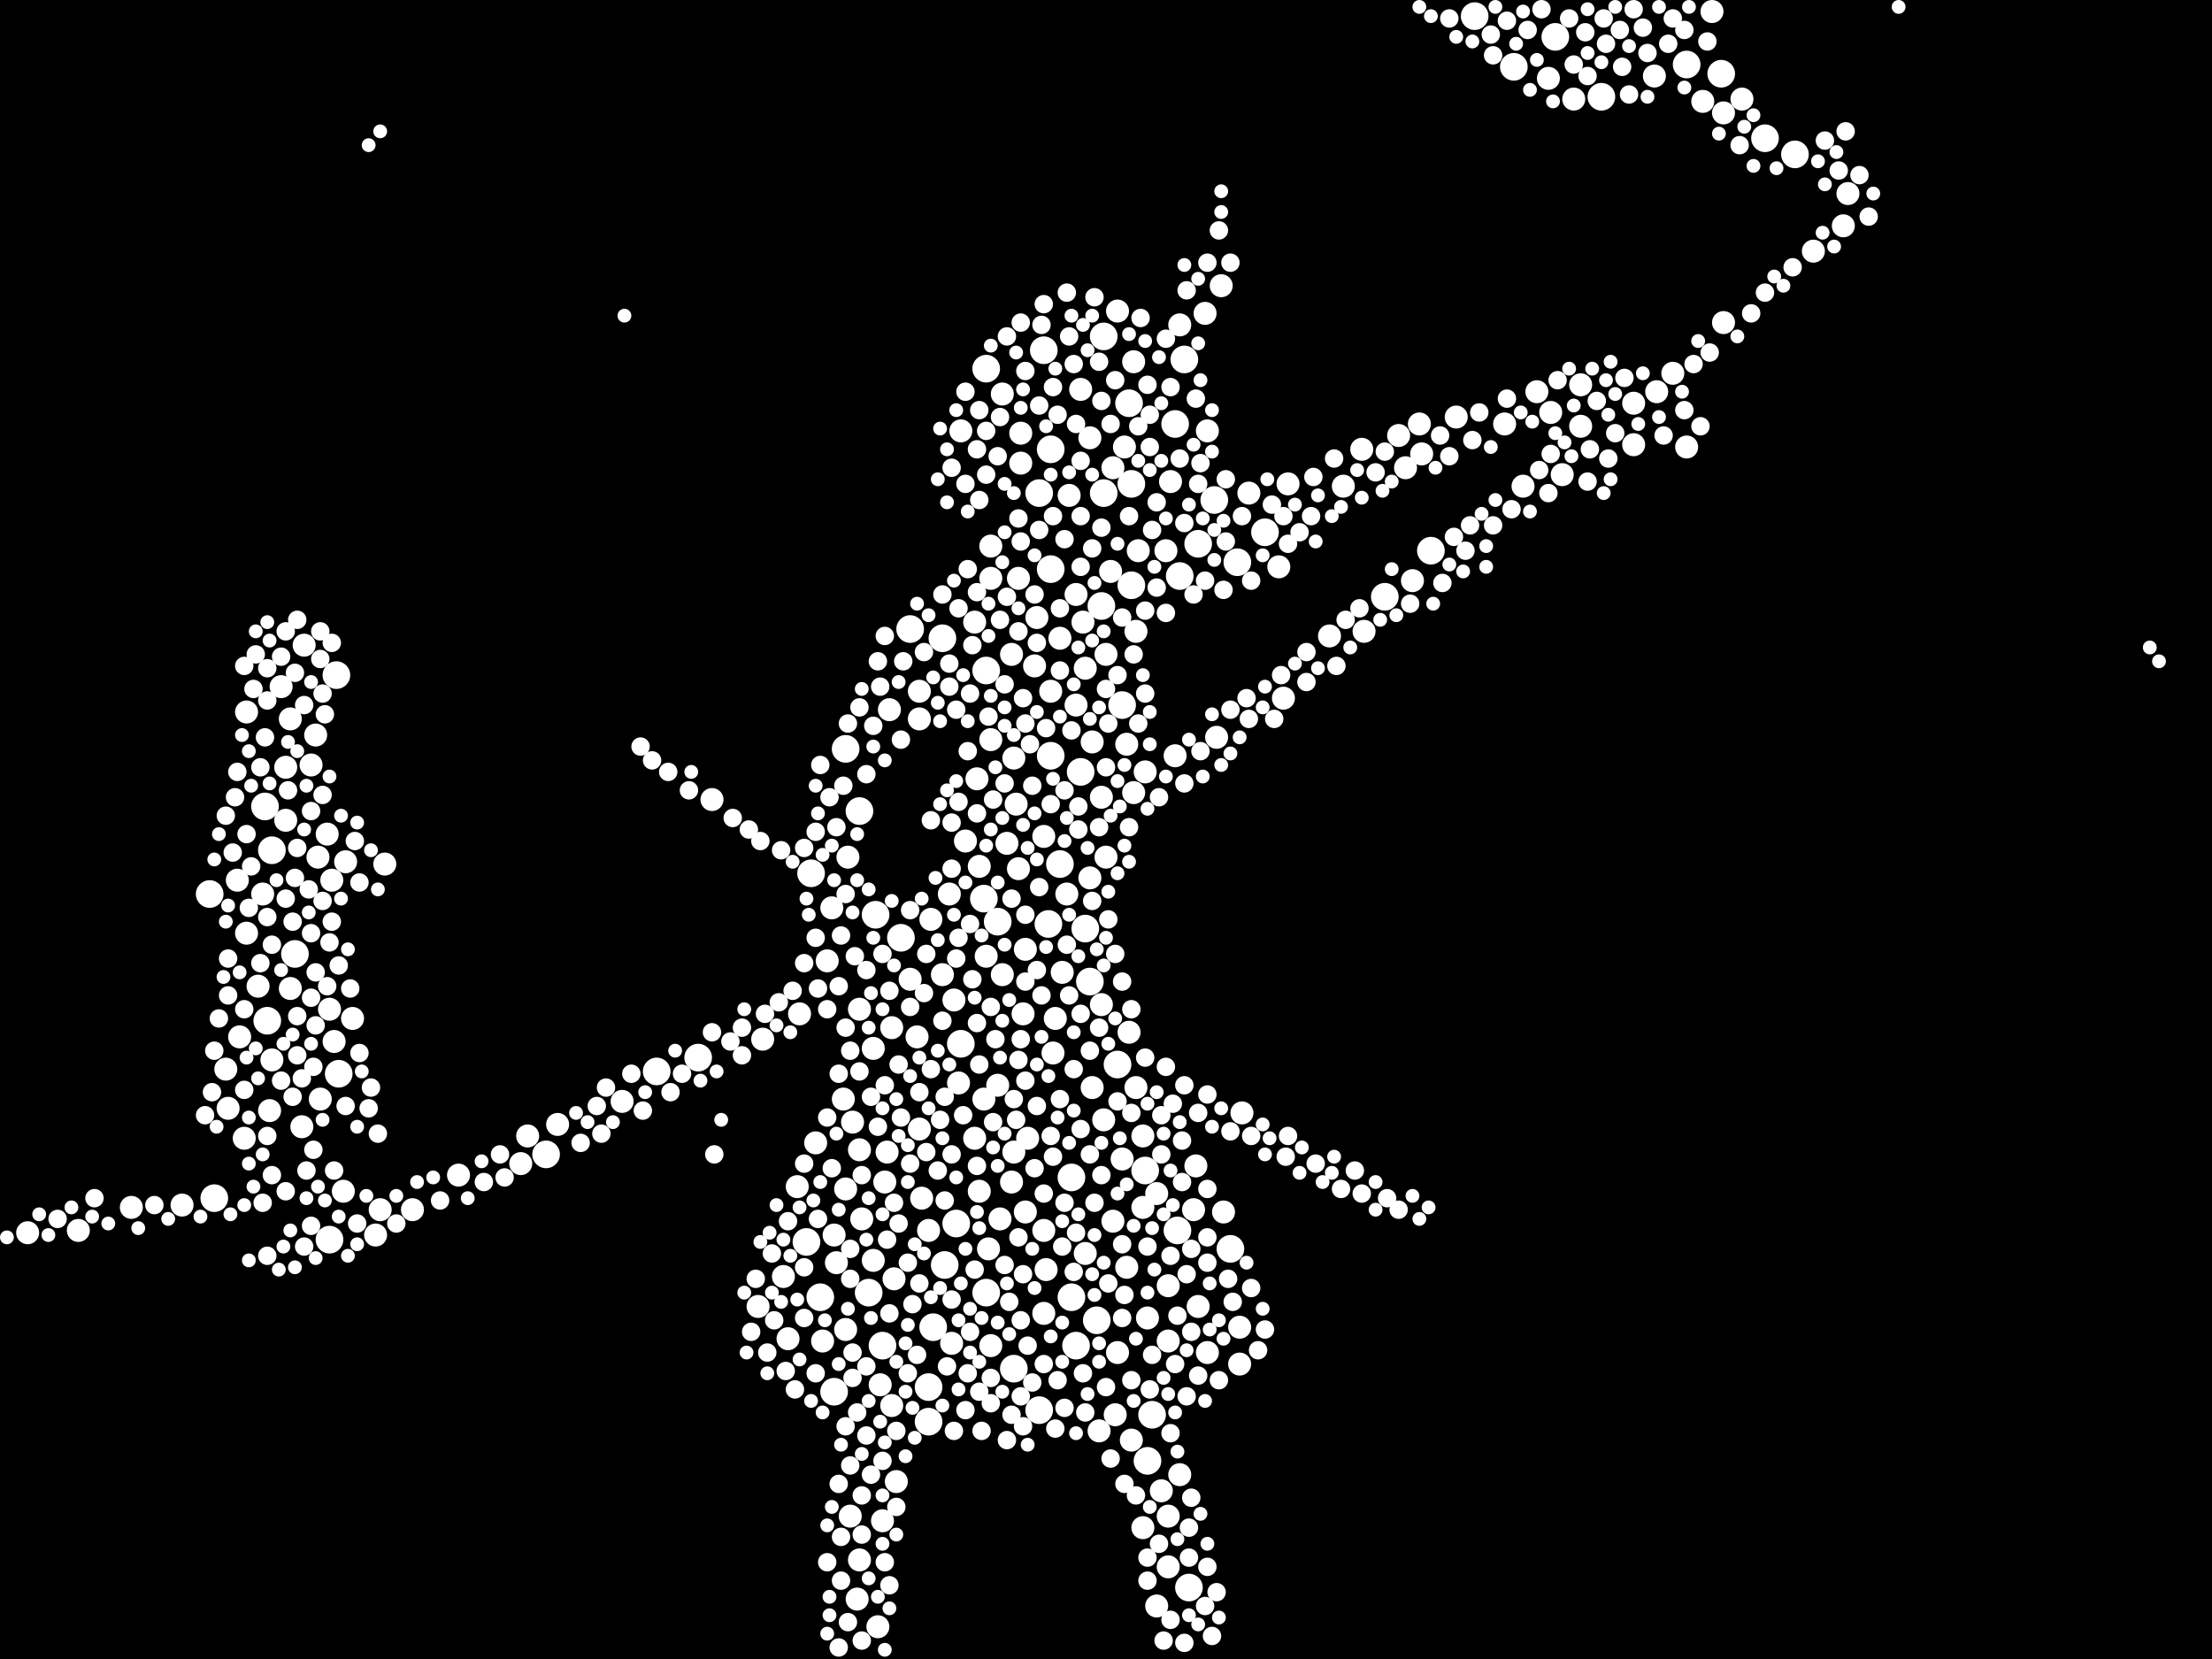 <?xml version="1.0" encoding="utf-8"?>
<svg xmlns="http://www.w3.org/2000/svg"
     xmlns:xlink="http://www.w3.org/1999/xlink" width="1920" height="1440" >

            <defs>
            <style type="text/css"><![CDATA[
circle {stroke: none;}
.c0 {fill: #FFFFFF;}
]]></style>
            </defs>
<rect x="0" y="0" width="1920" height="1440" fill="black"/>
<circle cx="830" cy="1062" r="12" class="c0"/>
<circle cx="1390" cy="84" r="12" class="c0"/>
<circle cx="724" cy="1208" r="12" class="c0"/>
<circle cx="474" cy="1002" r="12" class="c0"/>
<circle cx="912" cy="656" r="12" class="c0"/>
<circle cx="746" cy="704" r="12" class="c0"/>
<circle cx="866" cy="800" r="12" class="c0"/>
<circle cx="292" cy="586" r="12" class="c0"/>
<circle cx="820" cy="1098" r="12" class="c0"/>
<circle cx="236" cy="738" r="12" class="c0"/>
<circle cx="920" cy="750" r="12" class="c0"/>
<circle cx="912" cy="494" r="12" class="c0"/>
<circle cx="806" cy="1234" r="12" class="c0"/>
<circle cx="930" cy="1022" r="12" class="c0"/>
<circle cx="782" cy="814" r="12" class="c0"/>
<circle cx="1350" cy="32" r="12" class="c0"/>
<circle cx="938" cy="670" r="12" class="c0"/>
<circle cx="834" cy="906" r="12" class="c0"/>
<circle cx="1020" cy="368" r="12" class="c0"/>
<circle cx="704" cy="758" r="12" class="c0"/>
<circle cx="902" cy="1224" r="12" class="c0"/>
<circle cx="818" cy="554" r="12" class="c0"/>
<circle cx="1314" cy="58" r="12" class="c0"/>
<circle cx="958" cy="428" r="12" class="c0"/>
<circle cx="790" cy="546" r="12" class="c0"/>
<circle cx="906" cy="304" r="12" class="c0"/>
<circle cx="1022" cy="1068" r="12" class="c0"/>
<circle cx="934" cy="1168" r="12" class="c0"/>
<circle cx="880" cy="1188" r="12" class="c0"/>
<circle cx="806" cy="1204" r="12" class="c0"/>
<circle cx="1000" cy="1228" r="12" class="c0"/>
<circle cx="1558" cy="134" r="12" class="c0"/>
<circle cx="1494" cy="64" r="12" class="c0"/>
<circle cx="256" cy="828" r="12" class="c0"/>
<circle cx="912" cy="390" r="12" class="c0"/>
<circle cx="1280" cy="14" r="12" class="c0"/>
<circle cx="970" cy="924" r="12" class="c0"/>
<circle cx="856" cy="1122" r="12" class="c0"/>
<circle cx="1532" cy="120" r="12" class="c0"/>
<circle cx="958" cy="292" r="12" class="c0"/>
<circle cx="1068" cy="1084" r="12" class="c0"/>
<circle cx="856" cy="320" r="12" class="c0"/>
<circle cx="606" cy="918" r="12" class="c0"/>
<circle cx="854" cy="780" r="12" class="c0"/>
<circle cx="996" cy="1268" r="12" class="c0"/>
<circle cx="182" cy="776" r="12" class="c0"/>
<circle cx="856" cy="582" r="12" class="c0"/>
<circle cx="930" cy="1126" r="12" class="c0"/>
<circle cx="760" cy="794" r="12" class="c0"/>
<circle cx="232" cy="886" r="12" class="c0"/>
<circle cx="980" cy="350" r="12" class="c0"/>
<circle cx="286" cy="1076" r="12" class="c0"/>
<circle cx="982" cy="508" r="12" class="c0"/>
<circle cx="974" cy="612" r="12" class="c0"/>
<circle cx="952" cy="1146" r="12" class="c0"/>
<circle cx="1242" cy="478" r="12" class="c0"/>
<circle cx="956" cy="526" r="12" class="c0"/>
<circle cx="810" cy="1152" r="12" class="c0"/>
<circle cx="1028" cy="312" r="12" class="c0"/>
<circle cx="910" cy="802" r="12" class="c0"/>
<circle cx="982" cy="420" r="12" class="c0"/>
<circle cx="1074" cy="488" r="12" class="c0"/>
<circle cx="230" cy="700" r="12" class="c0"/>
<circle cx="1032" cy="1378" r="12" class="c0"/>
<circle cx="734" cy="650" r="12" class="c0"/>
<circle cx="1040" cy="472" r="12" class="c0"/>
<circle cx="570" cy="930" r="12" class="c0"/>
<circle cx="946" cy="852" r="12" class="c0"/>
<circle cx="1054" cy="434" r="12" class="c0"/>
<circle cx="1202" cy="518" r="12" class="c0"/>
<circle cx="902" cy="428" r="12" class="c0"/>
<circle cx="754" cy="1122" r="12" class="c0"/>
<circle cx="1464" cy="56" r="12" class="c0"/>
<circle cx="994" cy="1016" r="12" class="c0"/>
<circle cx="766" cy="1168" r="12" class="c0"/>
<circle cx="186" cy="1040" r="12" class="c0"/>
<circle cx="1024" cy="500" r="12" class="c0"/>
<circle cx="1098" cy="462" r="12" class="c0"/>
<circle cx="700" cy="1078" r="12" class="c0"/>
<circle cx="712" cy="1126" r="12" class="c0"/>
<circle cx="942" cy="806" r="12" class="c0"/>
<circle cx="294" cy="932" r="12" class="c0"/>
<circle cx="1040" cy="1134" r="10" class="c0"/>
<circle cx="264" cy="560" r="10" class="c0"/>
<circle cx="942" cy="580" r="10" class="c0"/>
<circle cx="206" cy="764" r="10" class="c0"/>
<circle cx="1114" cy="606" r="10" class="c0"/>
<circle cx="740" cy="974" r="10" class="c0"/>
<circle cx="618" cy="694" r="10" class="c0"/>
<circle cx="736" cy="744" r="10" class="c0"/>
<circle cx="746" cy="876" r="10" class="c0"/>
<circle cx="540" cy="956" r="10" class="c0"/>
<circle cx="1372" cy="334" r="10" class="c0"/>
<circle cx="1306" cy="368" r="10" class="c0"/>
<circle cx="892" cy="988" r="10" class="c0"/>
<circle cx="768" cy="1026" r="10" class="c0"/>
<circle cx="994" cy="670" r="10" class="c0"/>
<circle cx="992" cy="986" r="10" class="c0"/>
<circle cx="1038" cy="1012" r="10" class="c0"/>
<circle cx="758" cy="1094" r="10" class="c0"/>
<circle cx="662" cy="902" r="10" class="c0"/>
<circle cx="798" cy="624" r="10" class="c0"/>
<circle cx="774" cy="1220" r="10" class="c0"/>
<circle cx="724" cy="1072" r="10" class="c0"/>
<circle cx="956" cy="692" r="10" class="c0"/>
<circle cx="800" cy="1040" r="10" class="c0"/>
<circle cx="992" cy="1048" r="10" class="c0"/>
<circle cx="214" cy="810" r="10" class="c0"/>
<circle cx="1496" cy="280" r="10" class="c0"/>
<circle cx="874" cy="732" r="10" class="c0"/>
<circle cx="358" cy="1050" r="10" class="c0"/>
<circle cx="778" cy="1286" r="10" class="c0"/>
<circle cx="212" cy="988" r="10" class="c0"/>
<circle cx="986" cy="944" r="10" class="c0"/>
<circle cx="790" cy="850" r="10" class="c0"/>
<circle cx="1014" cy="1116" r="10" class="c0"/>
<circle cx="908" cy="1102" r="10" class="c0"/>
<circle cx="114" cy="1048" r="10" class="c0"/>
<circle cx="818" cy="846" r="10" class="c0"/>
<circle cx="738" cy="1316" r="10" class="c0"/>
<circle cx="916" cy="884" r="10" class="c0"/>
<circle cx="208" cy="900" r="10" class="c0"/>
<circle cx="988" cy="478" r="10" class="c0"/>
<circle cx="484" cy="976" r="10" class="c0"/>
<circle cx="848" cy="676" r="10" class="c0"/>
<circle cx="214" cy="618" r="10" class="c0"/>
<circle cx="1118" cy="420" r="10" class="c0"/>
<circle cx="938" cy="338" r="10" class="c0"/>
<circle cx="1464" cy="388" r="10" class="c0"/>
<circle cx="290" cy="904" r="10" class="c0"/>
<circle cx="774" cy="892" r="10" class="c0"/>
<circle cx="878" cy="1026" r="10" class="c0"/>
<circle cx="1334" cy="340" r="10" class="c0"/>
<circle cx="1012" cy="478" r="10" class="c0"/>
<circle cx="1060" cy="248" r="10" class="c0"/>
<circle cx="906" cy="1140" r="10" class="c0"/>
<circle cx="798" cy="980" r="10" class="c0"/>
<circle cx="68" cy="1068" r="10" class="c0"/>
<circle cx="900" cy="536" r="10" class="c0"/>
<circle cx="236" cy="920" r="10" class="c0"/>
<circle cx="746" cy="1354" r="10" class="c0"/>
<circle cx="228" cy="776" r="10" class="c0"/>
<circle cx="1214" cy="378" r="10" class="c0"/>
<circle cx="1084" cy="428" r="10" class="c0"/>
<circle cx="776" cy="1110" r="10" class="c0"/>
<circle cx="1346" cy="358" r="10" class="c0"/>
<circle cx="1418" cy="386" r="10" class="c0"/>
<circle cx="1436" cy="66" r="10" class="c0"/>
<circle cx="966" cy="1060" r="10" class="c0"/>
<circle cx="1014" cy="1360" r="10" class="c0"/>
<circle cx="248" cy="666" r="10" class="c0"/>
<circle cx="934" cy="516" r="10" class="c0"/>
<circle cx="1344" cy="68" r="10" class="c0"/>
<circle cx="734" cy="1032" r="10" class="c0"/>
<circle cx="846" cy="988" r="10" class="c0"/>
<circle cx="334" cy="750" r="10" class="c0"/>
<circle cx="1048" cy="374" r="10" class="c0"/>
<circle cx="714" cy="1164" r="10" class="c0"/>
<circle cx="898" cy="578" r="10" class="c0"/>
<circle cx="1486" cy="10" r="10" class="c0"/>
<circle cx="982" cy="1250" r="10" class="c0"/>
<circle cx="770" cy="1000" r="10" class="c0"/>
<circle cx="330" cy="1050" r="10" class="c0"/>
<circle cx="694" cy="880" r="10" class="c0"/>
<circle cx="1020" cy="656" r="10" class="c0"/>
<circle cx="940" cy="540" r="10" class="c0"/>
<circle cx="692" cy="1030" r="10" class="c0"/>
<circle cx="968" cy="1228" r="10" class="c0"/>
<circle cx="1438" cy="340" r="10" class="c0"/>
<circle cx="1048" cy="1174" r="10" class="c0"/>
<circle cx="834" cy="374" r="10" class="c0"/>
<circle cx="884" cy="754" r="10" class="c0"/>
<circle cx="948" cy="644" r="10" class="c0"/>
<circle cx="1184" cy="548" r="10" class="c0"/>
<circle cx="824" cy="776" r="10" class="c0"/>
<circle cx="1496" cy="98" r="10" class="c0"/>
<circle cx="828" cy="868" r="10" class="c0"/>
<circle cx="196" cy="928" r="10" class="c0"/>
<circle cx="860" cy="474" r="10" class="c0"/>
<circle cx="890" cy="1052" r="10" class="c0"/>
<circle cx="732" cy="954" r="10" class="c0"/>
<circle cx="252" cy="858" r="10" class="c0"/>
<circle cx="244" cy="596" r="10" class="c0"/>
<circle cx="722" cy="788" r="10" class="c0"/>
<circle cx="1166" cy="422" r="10" class="c0"/>
<circle cx="978" cy="1100" r="10" class="c0"/>
<circle cx="1356" cy="412" r="10" class="c0"/>
<circle cx="922" cy="844" r="10" class="c0"/>
<circle cx="858" cy="1084" r="10" class="c0"/>
<circle cx="1024" cy="1280" r="10" class="c0"/>
<circle cx="912" cy="600" r="10" class="c0"/>
<circle cx="880" cy="1000" r="10" class="c0"/>
<circle cx="846" cy="540" r="10" class="c0"/>
<circle cx="948" cy="944" r="10" class="c0"/>
<circle cx="926" cy="776" r="10" class="c0"/>
<circle cx="1110" cy="492" r="10" class="c0"/>
<circle cx="886" cy="376" r="10" class="c0"/>
<circle cx="1014" cy="1316" r="10" class="c0"/>
<circle cx="300" cy="748" r="10" class="c0"/>
<circle cx="970" cy="1174" r="10" class="c0"/>
<circle cx="958" cy="972" r="10" class="c0"/>
<circle cx="796" cy="900" r="10" class="c0"/>
<circle cx="764" cy="1202" r="10" class="c0"/>
<circle cx="798" cy="600" r="10" class="c0"/>
<circle cx="762" cy="1412" r="10" class="c0"/>
<circle cx="984" cy="688" r="10" class="c0"/>
<circle cx="262" cy="978" r="10" class="c0"/>
<circle cx="658" cy="1134" r="10" class="c0"/>
<circle cx="1226" cy="504" r="10" class="c0"/>
<circle cx="1604" cy="168" r="10" class="c0"/>
<circle cx="1008" cy="1294" r="10" class="c0"/>
<circle cx="974" cy="1006" r="10" class="c0"/>
<circle cx="880" cy="658" r="10" class="c0"/>
<circle cx="772" cy="616" r="10" class="c0"/>
<circle cx="708" cy="992" r="10" class="c0"/>
<circle cx="1014" cy="1164" r="10" class="c0"/>
<circle cx="1036" cy="1050" r="10" class="c0"/>
<circle cx="1024" cy="282" r="10" class="c0"/>
<circle cx="850" cy="752" r="10" class="c0"/>
<circle cx="942" cy="1088" r="10" class="c0"/>
<circle cx="1062" cy="1052" r="10" class="c0"/>
<circle cx="986" cy="548" r="10" class="c0"/>
<circle cx="868" cy="1058" r="10" class="c0"/>
<circle cx="766" cy="1320" r="10" class="c0"/>
<circle cx="458" cy="986" r="10" class="c0"/>
<circle cx="288" cy="764" r="10" class="c0"/>
<circle cx="960" cy="568" r="10" class="c0"/>
<circle cx="854" cy="954" r="10" class="c0"/>
<circle cx="882" cy="698" r="10" class="c0"/>
<circle cx="920" cy="554" r="10" class="c0"/>
<circle cx="1182" cy="390" r="10" class="c0"/>
<circle cx="884" cy="502" r="10" class="c0"/>
<circle cx="1232" cy="368" r="10" class="c0"/>
<circle cx="860" cy="502" r="10" class="c0"/>
<circle cx="306" cy="884" r="10" class="c0"/>
<circle cx="928" cy="430" r="10" class="c0"/>
<circle cx="946" cy="380" r="10" class="c0"/>
<circle cx="1076" cy="1184" r="10" class="c0"/>
<circle cx="198" cy="962" r="10" class="c0"/>
<circle cx="1512" cy="86" r="10" class="c0"/>
<circle cx="934" cy="612" r="10" class="c0"/>
<circle cx="284" cy="724" r="10" class="c0"/>
<circle cx="906" cy="1068" r="10" class="c0"/>
<circle cx="1322" cy="422" r="10" class="c0"/>
<circle cx="1056" cy="640" r="10" class="c0"/>
<circle cx="978" cy="646" r="10" class="c0"/>
<circle cx="964" cy="496" r="10" class="c0"/>
<circle cx="1600" cy="196" r="10" class="c0"/>
<circle cx="746" cy="998" r="10" class="c0"/>
<circle cx="298" cy="1034" r="10" class="c0"/>
<circle cx="1078" cy="966" r="10" class="c0"/>
<circle cx="860" cy="1168" r="10" class="c0"/>
<circle cx="838" cy="730" r="10" class="c0"/>
<circle cx="758" cy="910" r="10" class="c0"/>
<circle cx="1452" cy="324" r="10" class="c0"/>
<circle cx="970" cy="270" r="10" class="c0"/>
<circle cx="996" cy="1144" r="10" class="c0"/>
<circle cx="1004" cy="1394" r="10" class="c0"/>
<circle cx="718" cy="834" r="10" class="c0"/>
<circle cx="984" cy="314" r="10" class="c0"/>
<circle cx="870" cy="342" r="10" class="c0"/>
<circle cx="956" cy="872" r="10" class="c0"/>
<circle cx="1220" cy="406" r="10" class="c0"/>
<circle cx="1372" cy="370" r="10" class="c0"/>
<circle cx="158" cy="1046" r="10" class="c0"/>
<circle cx="1574" cy="218" r="10" class="c0"/>
<circle cx="914" cy="914" r="10" class="c0"/>
<circle cx="878" cy="568" r="10" class="c0"/>
<circle cx="954" cy="1242" r="10" class="c0"/>
<circle cx="1234" cy="394" r="10" class="c0"/>
<circle cx="734" cy="1154" r="10" class="c0"/>
<circle cx="1076" cy="1152" r="10" class="c0"/>
<circle cx="976" cy="388" r="10" class="c0"/>
<circle cx="1418" cy="350" r="10" class="c0"/>
<circle cx="24" cy="1070" r="10" class="c0"/>
<circle cx="966" cy="406" r="10" class="c0"/>
<circle cx="832" cy="940" r="10" class="c0"/>
<circle cx="234" cy="964" r="10" class="c0"/>
<circle cx="680" cy="1108" r="10" class="c0"/>
<circle cx="726" cy="1096" r="10" class="c0"/>
<circle cx="980" cy="896" r="10" class="c0"/>
<circle cx="1264" cy="362" r="10" class="c0"/>
<circle cx="890" cy="824" r="10" class="c0"/>
<circle cx="748" cy="1058" r="10" class="c0"/>
<circle cx="248" cy="712" r="10" class="c0"/>
<circle cx="1478" cy="88" r="10" class="c0"/>
<circle cx="270" cy="664" r="10" class="c0"/>
<circle cx="1016" cy="418" r="10" class="c0"/>
<circle cx="850" cy="1034" r="10" class="c0"/>
<circle cx="224" cy="856" r="10" class="c0"/>
<circle cx="684" cy="1162" r="10" class="c0"/>
<circle cx="398" cy="1020" r="10" class="c0"/>
<circle cx="856" cy="830" r="10" class="c0"/>
<circle cx="860" cy="642" r="10" class="c0"/>
<circle cx="326" cy="1072" r="10" class="c0"/>
<circle cx="870" cy="846" r="10" class="c0"/>
<circle cx="286" cy="876" r="10" class="c0"/>
<circle cx="946" cy="762" r="10" class="c0"/>
<circle cx="866" cy="942" r="10" class="c0"/>
<circle cx="276" cy="744" r="10" class="c0"/>
<circle cx="992" cy="1326" r="10" class="c0"/>
<circle cx="278" cy="954" r="10" class="c0"/>
<circle cx="744" cy="1388" r="10" class="c0"/>
<circle cx="1004" cy="1036" r="10" class="c0"/>
<circle cx="274" cy="638" r="10" class="c0"/>
<circle cx="806" cy="1068" r="10" class="c0"/>
<circle cx="808" cy="798" r="10" class="c0"/>
<circle cx="826" cy="1166" r="10" class="c0"/>
<circle cx="1046" cy="272" r="10" class="c0"/>
<circle cx="906" cy="726" r="10" class="c0"/>
<circle cx="888" cy="880" r="10" class="c0"/>
<circle cx="252" cy="624" r="10" class="c0"/>
<circle cx="452" cy="1010" r="10" class="c0"/>
<circle cx="1154" cy="552" r="10" class="c0"/>
<circle cx="886" cy="402" r="10" class="c0"/>
<circle cx="1366" cy="86" r="10" class="c0"/>
<circle cx="960" cy="744" r="10" class="c0"/>
<circle cx="886" cy="470" r="8" class="c0"/>
<circle cx="838" cy="1224" r="8" class="c0"/>
<circle cx="558" cy="964" r="8" class="c0"/>
<circle cx="1040" cy="966" r="8" class="c0"/>
<circle cx="896" cy="682" r="8" class="c0"/>
<circle cx="940" cy="1192" r="8" class="c0"/>
<circle cx="946" cy="912" r="8" class="c0"/>
<circle cx="832" cy="528" r="8" class="c0"/>
<circle cx="232" cy="580" r="8" class="c0"/>
<circle cx="382" cy="1042" r="8" class="c0"/>
<circle cx="852" cy="1242" r="8" class="c0"/>
<circle cx="742" cy="830" r="8" class="c0"/>
<circle cx="676" cy="870" r="8" class="c0"/>
<circle cx="226" cy="836" r="8" class="c0"/>
<circle cx="1366" cy="56" r="8" class="c0"/>
<circle cx="920" cy="954" r="8" class="c0"/>
<circle cx="1276" cy="456" r="8" class="c0"/>
<circle cx="730" cy="1372" r="8" class="c0"/>
<circle cx="982" cy="1198" r="8" class="c0"/>
<circle cx="848" cy="1012" r="8" class="c0"/>
<circle cx="730" cy="1334" r="8" class="c0"/>
<circle cx="1028" cy="680" r="8" class="c0"/>
<circle cx="634" cy="904" r="8" class="c0"/>
<circle cx="1000" cy="1176" r="8" class="c0"/>
<circle cx="746" cy="614" r="8" class="c0"/>
<circle cx="670" cy="1088" r="8" class="c0"/>
<circle cx="928" cy="292" r="8" class="c0"/>
<circle cx="1444" cy="378" r="8" class="c0"/>
<circle cx="722" cy="1014" r="8" class="c0"/>
<circle cx="878" cy="1228" r="8" class="c0"/>
<circle cx="1194" cy="410" r="8" class="c0"/>
<circle cx="1408" cy="58" r="8" class="c0"/>
<circle cx="808" cy="928" r="8" class="c0"/>
<circle cx="928" cy="864" r="8" class="c0"/>
<circle cx="228" cy="1044" r="8" class="c0"/>
<circle cx="906" cy="264" r="8" class="c0"/>
<circle cx="936" cy="720" r="8" class="c0"/>
<circle cx="906" cy="1184" r="8" class="c0"/>
<circle cx="1056" cy="1382" r="8" class="c0"/>
<circle cx="998" cy="388" r="8" class="c0"/>
<circle cx="948" cy="782" r="8" class="c0"/>
<circle cx="884" cy="1074" r="8" class="c0"/>
<circle cx="1042" cy="402" r="8" class="c0"/>
<circle cx="884" cy="920" r="8" class="c0"/>
<circle cx="1296" cy="456" r="8" class="c0"/>
<circle cx="1278" cy="382" r="8" class="c0"/>
<circle cx="738" cy="1272" r="8" class="c0"/>
<circle cx="784" cy="574" r="8" class="c0"/>
<circle cx="844" cy="560" r="8" class="c0"/>
<circle cx="580" cy="670" r="8" class="c0"/>
<circle cx="1048" cy="1074" r="8" class="c0"/>
<circle cx="1452" cy="16" r="8" class="c0"/>
<circle cx="758" cy="630" r="8" class="c0"/>
<circle cx="254" cy="952" r="8" class="c0"/>
<circle cx="882" cy="972" r="8" class="c0"/>
<circle cx="1164" cy="1032" r="8" class="c0"/>
<circle cx="274" cy="844" r="8" class="c0"/>
<circle cx="684" cy="1060" r="8" class="c0"/>
<circle cx="734" cy="776" r="8" class="c0"/>
<circle cx="924" cy="1044" r="8" class="c0"/>
<circle cx="918" cy="1198" r="8" class="c0"/>
<circle cx="866" cy="396" r="8" class="c0"/>
<circle cx="850" cy="924" r="8" class="c0"/>
<circle cx="1182" cy="1036" r="8" class="c0"/>
<circle cx="994" cy="918" r="8" class="c0"/>
<circle cx="708" cy="1192" r="8" class="c0"/>
<circle cx="826" cy="754" r="8" class="c0"/>
<circle cx="872" cy="594" r="8" class="c0"/>
<circle cx="902" cy="352" r="8" class="c0"/>
<circle cx="798" cy="948" r="8" class="c0"/>
<circle cx="1394" cy="38" r="8" class="c0"/>
<circle cx="994" cy="530" r="8" class="c0"/>
<circle cx="1258" cy="16" r="8" class="c0"/>
<circle cx="688" cy="860" r="8" class="c0"/>
<circle cx="832" cy="696" r="8" class="c0"/>
<circle cx="1462" cy="356" r="8" class="c0"/>
<circle cx="320" cy="962" r="8" class="c0"/>
<circle cx="1258" cy="396" r="8" class="c0"/>
<circle cx="860" cy="1218" r="8" class="c0"/>
<circle cx="1138" cy="448" r="8" class="c0"/>
<circle cx="1128" cy="462" r="8" class="c0"/>
<circle cx="282" cy="620" r="8" class="c0"/>
<circle cx="698" cy="736" r="8" class="c0"/>
<circle cx="980" cy="718" r="8" class="c0"/>
<circle cx="764" cy="596" r="8" class="c0"/>
<circle cx="974" cy="852" r="8" class="c0"/>
<circle cx="518" cy="960" r="8" class="c0"/>
<circle cx="914" cy="448" r="8" class="c0"/>
<circle cx="912" cy="698" r="8" class="c0"/>
<circle cx="1066" cy="1110" r="8" class="c0"/>
<circle cx="984" cy="568" r="8" class="c0"/>
<circle cx="1086" cy="986" r="8" class="c0"/>
<circle cx="1402" cy="376" r="8" class="c0"/>
<circle cx="960" cy="1204" r="8" class="c0"/>
<circle cx="864" cy="902" r="8" class="c0"/>
<circle cx="778" cy="1242" r="8" class="c0"/>
<circle cx="796" cy="1176" r="8" class="c0"/>
<circle cx="890" cy="628" r="8" class="c0"/>
<circle cx="740" cy="1196" r="8" class="c0"/>
<circle cx="858" cy="622" r="8" class="c0"/>
<circle cx="826" cy="406" r="8" class="c0"/>
<circle cx="1032" cy="1352" r="8" class="c0"/>
<circle cx="808" cy="712" r="8" class="c0"/>
<circle cx="504" cy="992" r="8" class="c0"/>
<circle cx="968" cy="330" r="8" class="c0"/>
<circle cx="212" cy="578" r="8" class="c0"/>
<circle cx="772" cy="860" r="8" class="c0"/>
<circle cx="788" cy="1096" r="8" class="c0"/>
<circle cx="832" cy="814" r="8" class="c0"/>
<circle cx="986" cy="1298" r="8" class="c0"/>
<circle cx="652" cy="1156" r="8" class="c0"/>
<circle cx="842" cy="602" r="8" class="c0"/>
<circle cx="1296" cy="48" r="8" class="c0"/>
<circle cx="710" cy="858" r="8" class="c0"/>
<circle cx="768" cy="1356" r="8" class="c0"/>
<circle cx="932" cy="928" r="8" class="c0"/>
<circle cx="244" cy="938" r="8" class="c0"/>
<circle cx="268" cy="772" r="8" class="c0"/>
<circle cx="908" cy="632" r="8" class="c0"/>
<circle cx="204" cy="692" r="8" class="c0"/>
<circle cx="970" cy="956" r="8" class="c0"/>
<circle cx="976" cy="1124" r="8" class="c0"/>
<circle cx="644" cy="892" r="8" class="c0"/>
<circle cx="312" cy="766" r="8" class="c0"/>
<circle cx="1262" cy="466" r="8" class="c0"/>
<circle cx="1016" cy="1244" r="8" class="c0"/>
<circle cx="790" cy="874" r="8" class="c0"/>
<circle cx="772" cy="1376" r="8" class="c0"/>
<circle cx="996" cy="334" r="8" class="c0"/>
<circle cx="934" cy="368" r="8" class="c0"/>
<circle cx="1104" cy="438" r="8" class="c0"/>
<circle cx="264" cy="612" r="8" class="c0"/>
<circle cx="1028" cy="1426" r="8" class="c0"/>
<circle cx="942" cy="1226" r="8" class="c0"/>
<circle cx="874" cy="518" r="8" class="c0"/>
<circle cx="1020" cy="1184" r="8" class="c0"/>
<circle cx="748" cy="1020" r="8" class="c0"/>
<circle cx="970" cy="586" r="8" class="c0"/>
<circle cx="1046" cy="504" r="8" class="c0"/>
<circle cx="732" cy="682" r="8" class="c0"/>
<circle cx="892" cy="1168" r="8" class="c0"/>
<circle cx="818" cy="886" r="8" class="c0"/>
<circle cx="1386" cy="348" r="8" class="c0"/>
<circle cx="1030" cy="1212" r="8" class="c0"/>
<circle cx="1116" cy="1004" r="8" class="c0"/>
<circle cx="1024" cy="398" r="8" class="c0"/>
<circle cx="840" cy="1192" r="8" class="c0"/>
<circle cx="914" cy="336" r="8" class="c0"/>
<circle cx="888" cy="606" r="8" class="c0"/>
<circle cx="1284" cy="358" r="8" class="c0"/>
<circle cx="976" cy="1288" r="8" class="c0"/>
<circle cx="728" cy="1430" r="8" class="c0"/>
<circle cx="1068" cy="228" r="8" class="c0"/>
<circle cx="248" cy="1034" r="8" class="c0"/>
<circle cx="762" cy="574" r="8" class="c0"/>
<circle cx="956" cy="458" r="8" class="c0"/>
<circle cx="226" cy="666" r="8" class="c0"/>
<circle cx="826" cy="1128" r="8" class="c0"/>
<circle cx="660" cy="730" r="8" class="c0"/>
<circle cx="946" cy="1002" r="8" class="c0"/>
<circle cx="888" cy="1238" r="8" class="c0"/>
<circle cx="782" cy="970" r="8" class="c0"/>
<circle cx="272" cy="926" r="8" class="c0"/>
<circle cx="922" cy="1082" r="8" class="c0"/>
<circle cx="982" cy="876" r="8" class="c0"/>
<circle cx="890" cy="322" r="8" class="c0"/>
<circle cx="886" cy="1146" r="8" class="c0"/>
<circle cx="1158" cy="398" r="8" class="c0"/>
<circle cx="1098" cy="1154" r="8" class="c0"/>
<circle cx="960" cy="598" r="8" class="c0"/>
<circle cx="904" cy="864" r="8" class="c0"/>
<circle cx="1362" cy="16" r="8" class="c0"/>
<circle cx="1140" cy="414" r="8" class="c0"/>
<circle cx="926" cy="254" r="8" class="c0"/>
<circle cx="996" cy="1352" r="8" class="c0"/>
<circle cx="874" cy="292" r="8" class="c0"/>
<circle cx="948" cy="476" r="8" class="c0"/>
<circle cx="1018" cy="958" r="8" class="c0"/>
<circle cx="1532" cy="254" r="8" class="c0"/>
<circle cx="798" cy="1114" r="8" class="c0"/>
<circle cx="1086" cy="504" r="8" class="c0"/>
<circle cx="1214" cy="1050" r="8" class="c0"/>
<circle cx="1272" cy="478" r="8" class="c0"/>
<circle cx="1048" cy="1096" r="8" class="c0"/>
<circle cx="1046" cy="1394" r="8" class="c0"/>
<circle cx="860" cy="1196" r="8" class="c0"/>
<circle cx="752" cy="842" r="8" class="c0"/>
<circle cx="1482" cy="36" r="8" class="c0"/>
<circle cx="258" cy="736" r="8" class="c0"/>
<circle cx="814" cy="1016" r="8" class="c0"/>
<circle cx="1396" cy="398" r="8" class="c0"/>
<circle cx="842" cy="1156" r="8" class="c0"/>
<circle cx="248" cy="780" r="8" class="c0"/>
<circle cx="254" cy="800" r="8" class="c0"/>
<circle cx="950" cy="258" r="8" class="c0"/>
<circle cx="824" cy="596" r="8" class="c0"/>
<circle cx="826" cy="1002" r="8" class="c0"/>
<circle cx="988" cy="370" r="8" class="c0"/>
<circle cx="1004" cy="436" r="8" class="c0"/>
<circle cx="766" cy="828" r="8" class="c0"/>
<circle cx="968" cy="828" r="8" class="c0"/>
<circle cx="902" cy="770" r="8" class="c0"/>
<circle cx="740" cy="1174" r="8" class="c0"/>
<circle cx="1462" cy="26" r="8" class="c0"/>
<circle cx="994" cy="602" r="8" class="c0"/>
<circle cx="932" cy="316" r="8" class="c0"/>
<circle cx="214" cy="724" r="8" class="c0"/>
<circle cx="1134" cy="566" r="8" class="c0"/>
<circle cx="728" cy="856" r="8" class="c0"/>
<circle cx="300" cy="960" r="8" class="c0"/>
<circle cx="1476" cy="370" r="8" class="c0"/>
<circle cx="232" cy="1090" r="8" class="c0"/>
<circle cx="766" cy="1268" r="8" class="c0"/>
<circle cx="190" cy="884" r="8" class="c0"/>
<circle cx="286" cy="818" r="8" class="c0"/>
<circle cx="898" cy="1014" r="8" class="c0"/>
<circle cx="272" cy="998" r="8" class="c0"/>
<circle cx="938" cy="492" r="8" class="c0"/>
<circle cx="720" cy="692" r="8" class="c0"/>
<circle cx="886" cy="280" r="8" class="c0"/>
<circle cx="1012" cy="294" r="8" class="c0"/>
<circle cx="1430" cy="46" r="8" class="c0"/>
<circle cx="1084" cy="624" r="8" class="c0"/>
<circle cx="1008" cy="968" r="8" class="c0"/>
<circle cx="954" cy="314" r="8" class="c0"/>
<circle cx="816" cy="972" r="8" class="c0"/>
<circle cx="438" cy="1022" r="8" class="c0"/>
<circle cx="848" cy="514" r="8" class="c0"/>
<circle cx="1068" cy="616" r="8" class="c0"/>
<circle cx="258" cy="882" r="8" class="c0"/>
<circle cx="956" cy="1020" r="8" class="c0"/>
<circle cx="1326" cy="26" r="8" class="c0"/>
<circle cx="718" cy="970" r="8" class="c0"/>
<circle cx="1012" cy="926" r="8" class="c0"/>
<circle cx="656" cy="1110" r="8" class="c0"/>
<circle cx="1378" cy="66" r="8" class="c0"/>
<circle cx="780" cy="1062" r="8" class="c0"/>
<circle cx="178" cy="968" r="8" class="c0"/>
<circle cx="912" cy="986" r="8" class="c0"/>
<circle cx="1426" cy="24" r="8" class="c0"/>
<circle cx="924" cy="468" r="8" class="c0"/>
<circle cx="1034" cy="1084" r="8" class="c0"/>
<circle cx="792" cy="1132" r="8" class="c0"/>
<circle cx="304" cy="858" r="8" class="c0"/>
<circle cx="752" cy="1186" r="8" class="c0"/>
<circle cx="844" cy="850" r="8" class="c0"/>
<circle cx="954" cy="892" r="8" class="c0"/>
<circle cx="780" cy="924" r="8" class="c0"/>
<circle cx="1048" cy="950" r="8" class="c0"/>
<circle cx="938" cy="400" r="8" class="c0"/>
<circle cx="672" cy="1146" r="8" class="c0"/>
<circle cx="756" cy="952" r="8" class="c0"/>
<circle cx="1106" cy="624" r="8" class="c0"/>
<circle cx="1112" cy="586" r="8" class="c0"/>
<circle cx="772" cy="1140" r="8" class="c0"/>
<circle cx="236" cy="1020" r="8" class="c0"/>
<circle cx="962" cy="1114" r="8" class="c0"/>
<circle cx="888" cy="1106" r="8" class="c0"/>
<circle cx="924" cy="686" r="8" class="c0"/>
<circle cx="236" cy="820" r="8" class="c0"/>
<circle cx="1048" cy="228" r="8" class="c0"/>
<circle cx="748" cy="1332" r="8" class="c0"/>
<circle cx="1070" cy="1130" r="8" class="c0"/>
<circle cx="682" cy="1190" r="8" class="c0"/>
<circle cx="752" cy="672" r="8" class="c0"/>
<circle cx="1410" cy="328" r="8" class="c0"/>
<circle cx="256" cy="584" r="8" class="c0"/>
<circle cx="278" cy="548" r="8" class="c0"/>
<circle cx="328" cy="984" r="8" class="c0"/>
<circle cx="294" cy="838" r="8" class="c0"/>
<circle cx="934" cy="1070" r="8" class="c0"/>
<circle cx="212" cy="946" r="8" class="c0"/>
<circle cx="690" cy="1206" r="8" class="c0"/>
<circle cx="990" cy="276" r="8" class="c0"/>
<circle cx="838" cy="420" r="8" class="c0"/>
<circle cx="1160" cy="578" r="8" class="c0"/>
<circle cx="618" cy="896" r="8" class="c0"/>
<circle cx="266" cy="1016" r="8" class="c0"/>
<circle cx="1026" cy="990" r="8" class="c0"/>
<circle cx="264" cy="1082" r="8" class="c0"/>
<circle cx="1010" cy="1424" r="8" class="c0"/>
<circle cx="1378" cy="418" r="8" class="c0"/>
<circle cx="962" cy="628" r="8" class="c0"/>
<circle cx="856" cy="412" r="8" class="c0"/>
<circle cx="820" cy="1042" r="8" class="c0"/>
<circle cx="904" cy="282" r="8" class="c0"/>
<circle cx="1048" cy="1032" r="8" class="c0"/>
<circle cx="936" cy="700" r="8" class="c0"/>
<circle cx="1556" cy="232" r="8" class="c0"/>
<circle cx="828" cy="1242" r="8" class="c0"/>
<circle cx="1596" cy="148" r="8" class="c0"/>
<circle cx="962" cy="798" r="8" class="c0"/>
<circle cx="840" cy="652" r="8" class="c0"/>
<circle cx="1118" cy="472" r="8" class="c0"/>
<circle cx="666" cy="1174" r="8" class="c0"/>
<circle cx="878" cy="780" r="8" class="c0"/>
<circle cx="288" cy="800" r="8" class="c0"/>
<circle cx="730" cy="812" r="8" class="c0"/>
<circle cx="256" cy="762" r="8" class="c0"/>
<circle cx="860" cy="874" r="8" class="c0"/>
<circle cx="1064" cy="470" r="8" class="c0"/>
<circle cx="1062" cy="512" r="8" class="c0"/>
<circle cx="636" cy="710" r="8" class="c0"/>
<circle cx="698" cy="1144" r="8" class="c0"/>
<circle cx="840" cy="494" r="8" class="c0"/>
<circle cx="1028" cy="454" r="8" class="c0"/>
<circle cx="778" cy="1308" r="8" class="c0"/>
<circle cx="964" cy="368" r="8" class="c0"/>
<circle cx="712" cy="664" r="8" class="c0"/>
<circle cx="1058" cy="1198" r="8" class="c0"/>
<circle cx="950" cy="1044" r="8" class="c0"/>
<circle cx="1032" cy="1326" r="8" class="c0"/>
<circle cx="258" cy="916" r="8" class="c0"/>
<circle cx="222" cy="568" r="8" class="c0"/>
<circle cx="708" cy="722" r="8" class="c0"/>
<circle cx="996" cy="1082" r="8" class="c0"/>
<circle cx="738" cy="1084" r="8" class="c0"/>
<circle cx="890" cy="794" r="8" class="c0"/>
<circle cx="974" cy="1080" r="8" class="c0"/>
<circle cx="1308" cy="18" r="8" class="c0"/>
<circle cx="274" cy="890" r="8" class="c0"/>
<circle cx="898" cy="516" r="8" class="c0"/>
<circle cx="1470" cy="316" r="8" class="c0"/>
<circle cx="938" cy="980" r="8" class="c0"/>
<circle cx="752" cy="1246" r="8" class="c0"/>
<circle cx="1142" cy="1010" r="8" class="c0"/>
<circle cx="746" cy="930" r="8" class="c0"/>
<circle cx="728" cy="1288" r="8" class="c0"/>
<circle cx="1022" cy="1142" r="8" class="c0"/>
<circle cx="420" cy="1026" r="8" class="c0"/>
<circle cx="1012" cy="532" r="8" class="c0"/>
<circle cx="738" cy="1110" r="8" class="c0"/>
<circle cx="886" cy="902" r="8" class="c0"/>
<circle cx="270" cy="704" r="8" class="c0"/>
<circle cx="678" cy="738" r="8" class="c0"/>
<circle cx="664" cy="880" r="8" class="c0"/>
<circle cx="1008" cy="1002" r="8" class="c0"/>
<circle cx="230" cy="640" r="8" class="c0"/>
<circle cx="522" cy="984" r="8" class="c0"/>
<circle cx="848" cy="706" r="8" class="c0"/>
<circle cx="980" cy="448" r="8" class="c0"/>
<circle cx="964" cy="1266" r="8" class="c0"/>
<circle cx="850" cy="356" r="8" class="c0"/>
<circle cx="770" cy="1076" r="8" class="c0"/>
<circle cx="818" cy="516" r="8" class="c0"/>
<circle cx="1038" cy="346" r="8" class="c0"/>
<circle cx="1392" cy="16" r="8" class="c0"/>
<circle cx="250" cy="686" r="8" class="c0"/>
<circle cx="960" cy="666" r="8" class="c0"/>
<circle cx="592" cy="932" r="8" class="c0"/>
<circle cx="1202" cy="392" r="8" class="c0"/>
<circle cx="838" cy="340" r="8" class="c0"/>
<circle cx="270" cy="1064" r="8" class="c0"/>
<circle cx="842" cy="802" r="8" class="c0"/>
<circle cx="736" cy="1408" r="8" class="c0"/>
<circle cx="930" cy="634" r="8" class="c0"/>
<circle cx="50" cy="1058" r="8" class="c0"/>
<circle cx="1016" cy="336" r="8" class="c0"/>
<circle cx="620" cy="1002" r="8" class="c0"/>
<circle cx="1510" cy="126" r="8" class="c0"/>
<circle cx="718" cy="876" r="8" class="c0"/>
<circle cx="1016" cy="1090" r="8" class="c0"/>
<circle cx="434" cy="1002" r="8" class="c0"/>
<circle cx="1134" cy="592" r="8" class="c0"/>
<circle cx="998" cy="1206" r="8" class="c0"/>
<circle cx="804" cy="828" r="8" class="c0"/>
<circle cx="790" cy="1010" r="8" class="c0"/>
<circle cx="82" cy="1040" r="8" class="c0"/>
<circle cx="762" cy="978" r="8" class="c0"/>
<circle cx="1006" cy="692" r="8" class="c0"/>
<circle cx="956" cy="348" r="8" class="c0"/>
<circle cx="768" cy="942" r="8" class="c0"/>
<circle cx="736" cy="628" r="8" class="c0"/>
<circle cx="566" cy="660" r="8" class="c0"/>
<circle cx="988" cy="628" r="8" class="c0"/>
<circle cx="862" cy="974" r="8" class="c0"/>
<circle cx="1042" cy="652" r="8" class="c0"/>
<circle cx="1308" cy="346" r="8" class="c0"/>
<circle cx="1414" cy="82" r="8" class="c0"/>
<circle cx="198" cy="864" r="8" class="c0"/>
<circle cx="850" cy="434" r="8" class="c0"/>
<circle cx="824" cy="576" r="8" class="c0"/>
<circle cx="906" cy="1036" r="8" class="c0"/>
<circle cx="900" cy="842" r="8" class="c0"/>
<circle cx="1418" cy="8" r="8" class="c0"/>
<circle cx="288" cy="558" r="8" class="c0"/>
<circle cx="830" cy="616" r="8" class="c0"/>
<circle cx="1204" cy="1040" r="8" class="c0"/>
<circle cx="846" cy="1102" r="8" class="c0"/>
<circle cx="1026" cy="1026" r="8" class="c0"/>
<circle cx="644" cy="916" r="8" class="c0"/>
<circle cx="134" cy="1046" r="8" class="c0"/>
<circle cx="718" cy="1356" r="8" class="c0"/>
<circle cx="1078" cy="448" r="8" class="c0"/>
<circle cx="880" cy="954" r="8" class="c0"/>
<circle cx="216" cy="788" r="8" class="c0"/>
<circle cx="748" cy="1298" r="8" class="c0"/>
<circle cx="848" cy="390" r="8" class="c0"/>
<circle cx="1040" cy="420" r="8" class="c0"/>
<circle cx="1344" cy="428" r="8" class="c0"/>
<circle cx="918" cy="360" r="8" class="c0"/>
<circle cx="248" cy="548" r="8" class="c0"/>
<circle cx="290" cy="1016" r="8" class="c0"/>
<circle cx="708" cy="814" r="8" class="c0"/>
<circle cx="1484" cy="306" r="8" class="c0"/>
<circle cx="926" cy="820" r="8" class="c0"/>
<circle cx="548" cy="932" r="8" class="c0"/>
<circle cx="862" cy="694" r="8" class="c0"/>
<circle cx="804" cy="1000" r="8" class="c0"/>
<circle cx="1052" cy="1420" r="8" class="c0"/>
<circle cx="1082" cy="606" r="8" class="c0"/>
<circle cx="1352" cy="330" r="8" class="c0"/>
<circle cx="802" cy="566" r="8" class="c0"/>
<circle cx="726" cy="718" r="8" class="c0"/>
<circle cx="212" cy="876" r="8" class="c0"/>
<circle cx="890" cy="938" r="8" class="c0"/>
<circle cx="890" cy="852" r="8" class="c0"/>
<circle cx="244" cy="570" r="8" class="c0"/>
<circle cx="954" cy="718" r="8" class="c0"/>
<circle cx="776" cy="1044" r="8" class="c0"/>
<circle cx="932" cy="1104" r="8" class="c0"/>
<circle cx="868" cy="538" r="8" class="c0"/>
<circle cx="1448" cy="38" r="8" class="c0"/>
<circle cx="322" cy="944" r="8" class="c0"/>
<circle cx="270" cy="866" r="8" class="c0"/>
<circle cx="872" cy="680" r="8" class="c0"/>
<circle cx="1168" cy="538" r="8" class="c0"/>
<circle cx="1176" cy="1016" r="8" class="c0"/>
<circle cx="202" cy="740" r="8" class="c0"/>
<circle cx="1346" cy="394" r="8" class="c0"/>
<circle cx="872" cy="1098" r="8" class="c0"/>
<circle cx="556" cy="648" r="8" class="c0"/>
<circle cx="186" cy="912" r="8" class="c0"/>
<circle cx="884" cy="450" r="8" class="c0"/>
<circle cx="1294" cy="30" r="8" class="c0"/>
<circle cx="1520" cy="272" r="8" class="c0"/>
<circle cx="1312" cy="442" r="8" class="c0"/>
<circle cx="698" cy="836" r="8" class="c0"/>
<circle cx="938" cy="448" r="8" class="c0"/>
<circle cx="1034" cy="1300" r="8" class="c0"/>
<circle cx="310" cy="1062" r="8" class="c0"/>
<circle cx="802" cy="862" r="8" class="c0"/>
<circle cx="710" cy="1058" r="8" class="c0"/>
<circle cx="874" cy="1250" r="8" class="c0"/>
<circle cx="830" cy="832" r="8" class="c0"/>
<circle cx="1224" cy="524" r="8" class="c0"/>
<circle cx="1034" cy="1156" r="8" class="c0"/>
<circle cx="598" cy="686" r="8" class="c0"/>
<circle cx="1040" cy="1194" r="8" class="c0"/>
<circle cx="1376" cy="28" r="8" class="c0"/>
<circle cx="734" cy="1238" r="8" class="c0"/>
<circle cx="1118" cy="986" r="8" class="c0"/>
<circle cx="876" cy="1130" r="8" class="c0"/>
<circle cx="1028" cy="942" r="8" class="c0"/>
<circle cx="826" cy="714" r="8" class="c0"/>
<circle cx="744" cy="1226" r="8" class="c0"/>
<circle cx="900" cy="558" r="8" class="c0"/>
<circle cx="1004" cy="510" r="8" class="c0"/>
<circle cx="1406" cy="26" r="8" class="c0"/>
<circle cx="920" cy="582" r="8" class="c0"/>
<circle cx="924" cy="1222" r="8" class="c0"/>
<circle cx="218" cy="752" r="8" class="c0"/>
<circle cx="262" cy="936" r="8" class="c0"/>
<circle cx="856" cy="374" r="8" class="c0"/>
<circle cx="196" cy="708" r="8" class="c0"/>
<circle cx="974" cy="1144" r="8" class="c0"/>
<circle cx="280" cy="690" r="8" class="c0"/>
<circle cx="526" cy="944" r="8" class="c0"/>
<circle cx="734" cy="892" r="8" class="c0"/>
<circle cx="1584" cy="122" r="8" class="c0"/>
<circle cx="698" cy="1100" r="8" class="c0"/>
<circle cx="278" cy="572" r="8" class="c0"/>
<circle cx="1380" cy="390" r="8" class="c0"/>
<circle cx="1068" cy="982" r="8" class="c0"/>
<circle cx="650" cy="720" r="8" class="c0"/>
<circle cx="756" cy="1280" r="8" class="c0"/>
<circle cx="232" cy="796" r="8" class="c0"/>
<circle cx="1602" cy="114" r="8" class="c0"/>
<circle cx="1030" cy="1106" r="8" class="c0"/>
<circle cx="822" cy="1186" r="8" class="c0"/>
<circle cx="738" cy="912" r="8" class="c0"/>
<circle cx="1030" cy="252" r="8" class="c0"/>
<circle cx="258" cy="538" r="8" class="c0"/>
<circle cx="748" cy="1424" r="8" class="c0"/>
<circle cx="1614" cy="152" r="8" class="c0"/>
<circle cx="974" cy="536" r="8" class="c0"/>
<circle cx="1250" cy="378" r="8" class="c0"/>
<circle cx="894" cy="646" r="8" class="c0"/>
<circle cx="782" cy="642" r="8" class="c0"/>
<circle cx="582" cy="948" r="8" class="c0"/>
<circle cx="836" cy="968" r="8" class="c0"/>
<circle cx="1114" cy="448" r="8" class="c0"/>
<circle cx="198" cy="832" r="8" class="c0"/>
<circle cx="1036" cy="516" r="8" class="c0"/>
<circle cx="308" cy="730" r="8" class="c0"/>
<circle cx="280" cy="602" r="8" class="c0"/>
<circle cx="768" cy="552" r="8" class="c0"/>
<circle cx="920" cy="528" r="8" class="c0"/>
<circle cx="1336" cy="408" r="8" class="c0"/>
<circle cx="1622" cy="188" r="8" class="c0"/>
<circle cx="698" cy="1010" r="8" class="c0"/>
<circle cx="1338" cy="8" r="8" class="c0"/>
<circle cx="938" cy="880" r="8" class="c0"/>
<circle cx="1016" cy="1406" r="8" class="c0"/>
<circle cx="916" cy="1240" r="8" class="c0"/>
<circle cx="284" cy="856" r="8" class="c0"/>
<circle cx="232" cy="986" r="8" class="c0"/>
<circle cx="982" cy="966" r="8" class="c0"/>
<circle cx="868" cy="362" r="8" class="c0"/>
<circle cx="998" cy="360" r="8" class="c0"/>
<circle cx="850" cy="1208" r="8" class="c0"/>
<circle cx="220" cy="598" r="8" class="c0"/>
<circle cx="914" cy="1004" r="8" class="c0"/>
<circle cx="886" cy="1212" r="8" class="c0"/>
<circle cx="884" cy="548" r="8" class="c0"/>
<circle cx="184" cy="948" r="8" class="c0"/>
<circle cx="1000" cy="460" r="8" class="c0"/>
<circle cx="344" cy="1062" r="8" class="c0"/>
<circle cx="1252" cy="506" r="8" class="c0"/>
<circle cx="788" cy="1192" r="8" class="c0"/>
<circle cx="206" cy="670" r="8" class="c0"/>
<circle cx="1086" cy="1118" r="8" class="c0"/>
<circle cx="270" cy="810" r="8" class="c0"/>
<circle cx="312" cy="914" r="8" class="c0"/>
<circle cx="232" cy="608" r="8" class="c0"/>
<circle cx="896" cy="1200" r="8" class="c0"/>
<circle cx="902" cy="460" r="8" class="c0"/>
<circle cx="1092" cy="1172" r="8" class="c0"/>
<circle cx="900" cy="960" r="8" class="c0"/>
<circle cx="280" cy="782" r="8" class="c0"/>
<circle cx="1058" cy="200" r="8" class="c0"/>
<circle cx="1180" cy="528" r="8" class="c0"/>
<circle cx="1006" cy="1340" r="8" class="c0"/>
<circle cx="996" cy="1372" r="8" class="c0"/>
<circle cx="1064" cy="416" r="8" class="c0"/>
<circle cx="728" cy="932" r="8" class="c0"/>
<circle cx="790" cy="790" r="8" class="c0"/>
<circle cx="848" cy="888" r="8" class="c0"/>
<circle cx="1048" cy="1360" r="8" class="c0"/>
<circle cx="820" cy="952" r="8" class="c0"/>
<circle cx="930" cy="274" r="6" class="c0"/>
<circle cx="1058" cy="1146" r="6" class="c0"/>
<circle cx="1046" cy="1216" r="6" class="c0"/>
<circle cx="222" cy="548" r="6" class="c0"/>
<circle cx="700" cy="780" r="6" class="c0"/>
<circle cx="970" cy="758" r="6" class="c0"/>
<circle cx="908" cy="370" r="6" class="c0"/>
<circle cx="94" cy="1062" r="6" class="c0"/>
<circle cx="994" cy="296" r="6" class="c0"/>
<circle cx="718" cy="1418" r="6" class="c0"/>
<circle cx="1060" cy="166" r="6" class="c0"/>
<circle cx="814" cy="416" r="6" class="c0"/>
<circle cx="1358" cy="384" r="6" class="c0"/>
<circle cx="944" cy="736" r="6" class="c0"/>
<circle cx="1334" cy="52" r="6" class="c0"/>
<circle cx="794" cy="1248" r="6" class="c0"/>
<circle cx="220" cy="1030" r="6" class="c0"/>
<circle cx="418" cy="1008" r="6" class="c0"/>
<circle cx="1258" cy="490" r="6" class="c0"/>
<circle cx="1866" cy="562" r="6" class="c0"/>
<circle cx="1076" cy="640" r="6" class="c0"/>
<circle cx="880" cy="428" r="6" class="c0"/>
<circle cx="586" cy="912" r="6" class="c0"/>
<circle cx="1242" cy="14" r="6" class="c0"/>
<circle cx="250" cy="644" r="6" class="c0"/>
<circle cx="1014" cy="1210" r="6" class="c0"/>
<circle cx="500" cy="966" r="6" class="c0"/>
<circle cx="872" cy="820" r="6" class="c0"/>
<circle cx="926" cy="710" r="6" class="c0"/>
<circle cx="950" cy="506" r="6" class="c0"/>
<circle cx="1392" cy="428" r="6" class="c0"/>
<circle cx="1144" cy="580" r="6" class="c0"/>
<circle cx="776" cy="838" r="6" class="c0"/>
<circle cx="992" cy="586" r="6" class="c0"/>
<circle cx="728" cy="1184" r="6" class="c0"/>
<circle cx="256" cy="1100" r="6" class="c0"/>
<circle cx="792" cy="1222" r="6" class="c0"/>
<circle cx="1048" cy="1340" r="6" class="c0"/>
<circle cx="754" cy="1216" r="6" class="c0"/>
<circle cx="1200" cy="426" r="6" class="c0"/>
<circle cx="970" cy="1036" r="6" class="c0"/>
<circle cx="344" cy="1038" r="6" class="c0"/>
<circle cx="932" cy="964" r="6" class="c0"/>
<circle cx="962" cy="774" r="6" class="c0"/>
<circle cx="956" cy="992" r="6" class="c0"/>
<circle cx="1032" cy="1402" r="6" class="c0"/>
<circle cx="1626" cy="168" r="6" class="c0"/>
<circle cx="962" cy="906" r="6" class="c0"/>
<circle cx="1874" cy="574" r="6" class="c0"/>
<circle cx="266" cy="1040" r="6" class="c0"/>
<circle cx="998" cy="646" r="6" class="c0"/>
<circle cx="928" cy="992" r="6" class="c0"/>
<circle cx="866" cy="1148" r="6" class="c0"/>
<circle cx="1098" cy="1002" r="6" class="c0"/>
<circle cx="980" cy="748" r="6" class="c0"/>
<circle cx="692" cy="1128" r="6" class="c0"/>
<circle cx="1098" cy="596" r="6" class="c0"/>
<circle cx="958" cy="1096" r="6" class="c0"/>
<circle cx="1016" cy="1016" r="6" class="c0"/>
<circle cx="822" cy="390" r="6" class="c0"/>
<circle cx="1378" cy="8" r="6" class="c0"/>
<circle cx="944" cy="304" r="6" class="c0"/>
<circle cx="1462" cy="76" r="6" class="c0"/>
<circle cx="794" cy="1080" r="6" class="c0"/>
<circle cx="806" cy="534" r="6" class="c0"/>
<circle cx="772" cy="1396" r="6" class="c0"/>
<circle cx="860" cy="300" r="6" class="c0"/>
<circle cx="766" cy="1340" r="6" class="c0"/>
<circle cx="970" cy="472" r="6" class="c0"/>
<circle cx="1096" cy="1136" r="6" class="c0"/>
<circle cx="668" cy="1070" r="6" class="c0"/>
<circle cx="1492" cy="116" r="6" class="c0"/>
<circle cx="720" cy="1386" r="6" class="c0"/>
<circle cx="780" cy="986" r="6" class="c0"/>
<circle cx="188" cy="978" r="6" class="c0"/>
<circle cx="912" cy="412" r="6" class="c0"/>
<circle cx="722" cy="734" r="6" class="c0"/>
<circle cx="1278" cy="36" r="6" class="c0"/>
<circle cx="754" cy="1370" r="6" class="c0"/>
<circle cx="830" cy="1022" r="6" class="c0"/>
<circle cx="224" cy="936" r="6" class="c0"/>
<circle cx="270" cy="906" r="6" class="c0"/>
<circle cx="1466" cy="6" r="6" class="c0"/>
<circle cx="1062" cy="1162" r="6" class="c0"/>
<circle cx="788" cy="1150" r="6" class="c0"/>
<circle cx="922" cy="1148" r="6" class="c0"/>
<circle cx="786" cy="1264" r="6" class="c0"/>
<circle cx="950" cy="1124" r="6" class="c0"/>
<circle cx="62" cy="1048" r="6" class="c0"/>
<circle cx="214" cy="918" r="6" class="c0"/>
<circle cx="936" cy="562" r="6" class="c0"/>
<circle cx="860" cy="720" r="6" class="c0"/>
<circle cx="1002" cy="1102" r="6" class="c0"/>
<circle cx="900" cy="924" r="6" class="c0"/>
<circle cx="852" cy="1144" r="6" class="c0"/>
<circle cx="758" cy="814" r="6" class="c0"/>
<circle cx="714" cy="1226" r="6" class="c0"/>
<circle cx="510" cy="974" r="6" class="c0"/>
<circle cx="362" cy="1026" r="6" class="c0"/>
<circle cx="1422" cy="368" r="6" class="c0"/>
<circle cx="310" cy="1080" r="6" class="c0"/>
<circle cx="900" cy="746" r="6" class="c0"/>
<circle cx="1040" cy="242" r="6" class="c0"/>
<circle cx="754" cy="1040" r="6" class="c0"/>
<circle cx="406" cy="1040" r="6" class="c0"/>
<circle cx="1514" cy="110" r="6" class="c0"/>
<circle cx="706" cy="1042" r="6" class="c0"/>
<circle cx="296" cy="708" r="6" class="c0"/>
<circle cx="824" cy="924" r="6" class="c0"/>
<circle cx="864" cy="666" r="6" class="c0"/>
<circle cx="816" cy="372" r="6" class="c0"/>
<circle cx="648" cy="1174" r="6" class="c0"/>
<circle cx="1240" cy="1048" r="6" class="c0"/>
<circle cx="1396" cy="360" r="6" class="c0"/>
<circle cx="1394" cy="330" r="6" class="c0"/>
<circle cx="1328" cy="444" r="6" class="c0"/>
<circle cx="736" cy="1136" r="6" class="c0"/>
<circle cx="898" cy="482" r="6" class="c0"/>
<circle cx="888" cy="716" r="6" class="c0"/>
<circle cx="886" cy="354" r="6" class="c0"/>
<circle cx="758" cy="648" r="6" class="c0"/>
<circle cx="986" cy="1162" r="6" class="c0"/>
<circle cx="1542" cy="146" r="6" class="c0"/>
<circle cx="1414" cy="40" r="6" class="c0"/>
<circle cx="818" cy="1220" r="6" class="c0"/>
<circle cx="688" cy="748" r="6" class="c0"/>
<circle cx="694" cy="1180" r="6" class="c0"/>
<circle cx="254" cy="898" r="6" class="c0"/>
<circle cx="1378" cy="46" r="6" class="c0"/>
<circle cx="756" cy="1144" r="6" class="c0"/>
<circle cx="780" cy="592" r="6" class="c0"/>
<circle cx="934" cy="1244" r="6" class="c0"/>
<circle cx="208" cy="844" r="6" class="c0"/>
<circle cx="980" cy="290" r="6" class="c0"/>
<circle cx="1316" cy="38" r="6" class="c0"/>
<circle cx="888" cy="338" r="6" class="c0"/>
<circle cx="1096" cy="482" r="6" class="c0"/>
<circle cx="932" cy="896" r="6" class="c0"/>
<circle cx="860" cy="604" r="6" class="c0"/>
<circle cx="1006" cy="310" r="6" class="c0"/>
<circle cx="1004" cy="948" r="6" class="c0"/>
<circle cx="728" cy="1050" r="6" class="c0"/>
<circle cx="1082" cy="1096" r="6" class="c0"/>
<circle cx="674" cy="890" r="6" class="c0"/>
<circle cx="216" cy="1010" r="6" class="c0"/>
<circle cx="858" cy="552" r="6" class="c0"/>
<circle cx="1062" cy="452" r="6" class="c0"/>
<circle cx="830" cy="356" r="6" class="c0"/>
<circle cx="1102" cy="988" r="6" class="c0"/>
<circle cx="1390" cy="54" r="6" class="c0"/>
<circle cx="294" cy="1056" r="6" class="c0"/>
<circle cx="216" cy="970" r="6" class="c0"/>
<circle cx="810" cy="588" r="6" class="c0"/>
<circle cx="1128" cy="1018" r="6" class="c0"/>
<circle cx="882" cy="306" r="6" class="c0"/>
<circle cx="322" cy="738" r="6" class="c0"/>
<circle cx="948" cy="412" r="6" class="c0"/>
<circle cx="898" cy="1118" r="6" class="c0"/>
<circle cx="838" cy="1084" r="6" class="c0"/>
<circle cx="766" cy="1298" r="6" class="c0"/>
<circle cx="850" cy="1066" r="6" class="c0"/>
<circle cx="244" cy="842" r="6" class="c0"/>
<circle cx="1028" cy="230" r="6" class="c0"/>
<circle cx="724" cy="764" r="6" class="c0"/>
<circle cx="896" cy="1084" r="6" class="c0"/>
<circle cx="946" cy="624" r="6" class="c0"/>
<circle cx="872" cy="420" r="6" class="c0"/>
<circle cx="908" cy="822" r="6" class="c0"/>
<circle cx="1578" cy="140" r="6" class="c0"/>
<circle cx="972" cy="700" r="6" class="c0"/>
<circle cx="1320" cy="358" r="6" class="c0"/>
<circle cx="1364" cy="396" r="6" class="c0"/>
<circle cx="1330" cy="366" r="6" class="c0"/>
<circle cx="766" cy="962" r="6" class="c0"/>
<circle cx="726" cy="984" r="6" class="c0"/>
<circle cx="1426" cy="324" r="6" class="c0"/>
<circle cx="876" cy="868" r="6" class="c0"/>
<circle cx="212" cy="1046" r="6" class="c0"/>
<circle cx="762" cy="1386" r="6" class="c0"/>
<circle cx="900" cy="618" r="6" class="c0"/>
<circle cx="1032" cy="438" r="6" class="c0"/>
<circle cx="1382" cy="320" r="6" class="c0"/>
<circle cx="830" cy="678" r="6" class="c0"/>
<circle cx="1020" cy="1226" r="6" class="c0"/>
<circle cx="532" cy="974" r="6" class="c0"/>
<circle cx="1164" cy="440" r="6" class="c0"/>
<circle cx="228" cy="1002" r="6" class="c0"/>
<circle cx="950" cy="1072" r="6" class="c0"/>
<circle cx="818" cy="988" r="6" class="c0"/>
<circle cx="376" cy="1022" r="6" class="c0"/>
<circle cx="892" cy="1254" r="6" class="c0"/>
<circle cx="1172" cy="562" r="6" class="c0"/>
<circle cx="912" cy="1160" r="6" class="c0"/>
<circle cx="274" cy="1092" r="6" class="c0"/>
<circle cx="678" cy="1130" r="6" class="c0"/>
<circle cx="768" cy="660" r="6" class="c0"/>
<circle cx="1158" cy="1004" r="6" class="c0"/>
<circle cx="1144" cy="430" r="6" class="c0"/>
<circle cx="996" cy="1122" r="6" class="c0"/>
<circle cx="1036" cy="386" r="6" class="c0"/>
<circle cx="834" cy="1114" r="6" class="c0"/>
<circle cx="210" cy="638" r="6" class="c0"/>
<circle cx="822" cy="686" r="6" class="c0"/>
<circle cx="674" cy="1046" r="6" class="c0"/>
<circle cx="622" cy="930" r="6" class="c0"/>
<circle cx="840" cy="626" r="6" class="c0"/>
<circle cx="814" cy="610" r="6" class="c0"/>
<circle cx="1548" cy="248" r="6" class="c0"/>
<circle cx="954" cy="1182" r="6" class="c0"/>
<circle cx="216" cy="652" r="6" class="c0"/>
<circle cx="754" cy="772" r="6" class="c0"/>
<circle cx="866" cy="1012" r="6" class="c0"/>
<circle cx="1022" cy="1336" r="6" class="c0"/>
<circle cx="812" cy="762" r="6" class="c0"/>
<circle cx="276" cy="1030" r="6" class="c0"/>
<circle cx="822" cy="436" r="6" class="c0"/>
<circle cx="1148" cy="1026" r="6" class="c0"/>
<circle cx="832" cy="1146" r="6" class="c0"/>
<circle cx="712" cy="1026" r="6" class="c0"/>
<circle cx="146" cy="1058" r="6" class="c0"/>
<circle cx="1398" cy="314" r="6" class="c0"/>
<circle cx="222" cy="910" r="6" class="c0"/>
<circle cx="286" cy="674" r="6" class="c0"/>
<circle cx="196" cy="800" r="6" class="c0"/>
<circle cx="1198" cy="538" r="6" class="c0"/>
<circle cx="720" cy="1402" r="6" class="c0"/>
<circle cx="280" cy="972" r="6" class="c0"/>
<circle cx="1100" cy="416" r="6" class="c0"/>
<circle cx="1440" cy="362" r="6" class="c0"/>
<circle cx="952" cy="824" r="6" class="c0"/>
<circle cx="258" cy="652" r="6" class="c0"/>
<circle cx="1348" cy="88" r="6" class="c0"/>
<circle cx="1290" cy="474" r="6" class="c0"/>
<circle cx="870" cy="488" r="6" class="c0"/>
<circle cx="268" cy="792" r="6" class="c0"/>
<circle cx="1058" cy="1404" r="6" class="c0"/>
<circle cx="1366" cy="352" r="6" class="c0"/>
<circle cx="1060" cy="962" r="6" class="c0"/>
<circle cx="862" cy="996" r="6" class="c0"/>
<circle cx="1298" cy="434" r="6" class="c0"/>
<circle cx="754" cy="892" r="6" class="c0"/>
<circle cx="6" cy="1074" r="6" class="c0"/>
<circle cx="920" cy="622" r="6" class="c0"/>
<circle cx="1328" cy="78" r="6" class="c0"/>
<circle cx="1182" cy="432" r="6" class="c0"/>
<circle cx="832" cy="1206" r="6" class="c0"/>
<circle cx="800" cy="780" r="6" class="c0"/>
<circle cx="740" cy="792" r="6" class="c0"/>
<circle cx="954" cy="1166" r="6" class="c0"/>
<circle cx="328" cy="772" r="6" class="c0"/>
<circle cx="718" cy="1324" r="6" class="c0"/>
<circle cx="924" cy="730" r="6" class="c0"/>
<circle cx="1130" cy="996" r="6" class="c0"/>
<circle cx="808" cy="1126" r="6" class="c0"/>
<circle cx="870" cy="710" r="6" class="c0"/>
<circle cx="766" cy="876" r="6" class="c0"/>
<circle cx="1050" cy="1114" r="6" class="c0"/>
<circle cx="756" cy="862" r="6" class="c0"/>
<circle cx="1142" cy="470" r="6" class="c0"/>
<circle cx="320" cy="126" r="6" class="c0"/>
<circle cx="1052" cy="392" r="6" class="c0"/>
<circle cx="984" cy="1216" r="6" class="c0"/>
<circle cx="704" cy="1216" r="6" class="c0"/>
<circle cx="958" cy="548" r="6" class="c0"/>
<circle cx="730" cy="1254" r="6" class="c0"/>
<circle cx="910" cy="934" r="6" class="c0"/>
<circle cx="786" cy="1166" r="6" class="c0"/>
<circle cx="218" cy="682" r="6" class="c0"/>
<circle cx="1398" cy="416" r="6" class="c0"/>
<circle cx="928" cy="794" r="6" class="c0"/>
<circle cx="234" cy="556" r="6" class="c0"/>
<circle cx="978" cy="1028" r="6" class="c0"/>
<circle cx="996" cy="958" r="6" class="c0"/>
<circle cx="1294" cy="388" r="6" class="c0"/>
<circle cx="1124" cy="438" r="6" class="c0"/>
<circle cx="626" cy="972" r="6" class="c0"/>
<circle cx="246" cy="1082" r="6" class="c0"/>
<circle cx="1000" cy="1066" r="6" class="c0"/>
<circle cx="186" cy="746" r="6" class="c0"/>
<circle cx="710" cy="706" r="6" class="c0"/>
<circle cx="1460" cy="340" r="6" class="c0"/>
<circle cx="944" cy="1210" r="6" class="c0"/>
<circle cx="1522" cy="144" r="6" class="c0"/>
<circle cx="998" cy="408" r="6" class="c0"/>
<circle cx="1440" cy="6" r="6" class="c0"/>
<circle cx="928" cy="410" r="6" class="c0"/>
<circle cx="1040" cy="298" r="6" class="c0"/>
<circle cx="744" cy="724" r="6" class="c0"/>
<circle cx="790" cy="934" r="6" class="c0"/>
<circle cx="1212" cy="534" r="6" class="c0"/>
<circle cx="1322" cy="10" r="6" class="c0"/>
<circle cx="1044" cy="674" r="6" class="c0"/>
<circle cx="680" cy="1076" r="6" class="c0"/>
<circle cx="266" cy="682" r="6" class="c0"/>
<circle cx="816" cy="698" r="6" class="c0"/>
<circle cx="866" cy="766" r="6" class="c0"/>
<circle cx="714" cy="742" r="6" class="c0"/>
<circle cx="842" cy="1174" r="6" class="c0"/>
<circle cx="828" cy="504" r="6" class="c0"/>
<circle cx="646" cy="1122" r="6" class="c0"/>
<circle cx="1522" cy="100" r="6" class="c0"/>
<circle cx="972" cy="988" r="6" class="c0"/>
<circle cx="1010" cy="1196" r="6" class="c0"/>
<circle cx="1054" cy="486" r="6" class="c0"/>
<circle cx="932" cy="594" r="6" class="c0"/>
<circle cx="1052" cy="978" r="6" class="c0"/>
<circle cx="194" cy="848" r="6" class="c0"/>
<circle cx="1008" cy="350" r="6" class="c0"/>
<circle cx="1018" cy="1046" r="6" class="c0"/>
<circle cx="814" cy="816" r="6" class="c0"/>
<circle cx="872" cy="630" r="6" class="c0"/>
<circle cx="242" cy="1102" r="6" class="c0"/>
<circle cx="918" cy="970" r="6" class="c0"/>
<circle cx="722" cy="1308" r="6" class="c0"/>
<circle cx="802" cy="1088" r="6" class="c0"/>
<circle cx="270" cy="592" r="6" class="c0"/>
<circle cx="694" cy="1048" r="6" class="c0"/>
<circle cx="1474" cy="296" r="6" class="c0"/>
<circle cx="42" cy="1072" r="6" class="c0"/>
<circle cx="1002" cy="492" r="6" class="c0"/>
<circle cx="796" cy="524" r="6" class="c0"/>
<circle cx="828" cy="794" r="6" class="c0"/>
<circle cx="876" cy="1158" r="6" class="c0"/>
<circle cx="874" cy="1114" r="6" class="c0"/>
<circle cx="560" cy="948" r="6" class="c0"/>
<circle cx="608" cy="938" r="6" class="c0"/>
<circle cx="318" cy="1038" r="6" class="c0"/>
<circle cx="1244" cy="524" r="6" class="c0"/>
<circle cx="984" cy="1064" r="6" class="c0"/>
<circle cx="702" cy="794" r="6" class="c0"/>
<circle cx="1264" cy="32" r="6" class="c0"/>
<circle cx="954" cy="614" r="6" class="c0"/>
<circle cx="856" cy="734" r="6" class="c0"/>
<circle cx="296" cy="780" r="6" class="c0"/>
<circle cx="838" cy="766" r="6" class="c0"/>
<circle cx="778" cy="1332" r="6" class="c0"/>
<circle cx="948" cy="274" r="6" class="c0"/>
<circle cx="976" cy="664" r="6" class="c0"/>
<circle cx="190" cy="724" r="6" class="c0"/>
<circle cx="1592" cy="214" r="6" class="c0"/>
<circle cx="976" cy="734" r="6" class="c0"/>
<circle cx="1194" cy="1026" r="6" class="c0"/>
<circle cx="936" cy="830" r="6" class="c0"/>
<circle cx="778" cy="954" r="6" class="c0"/>
<circle cx="1044" cy="450" r="6" class="c0"/>
<circle cx="1226" cy="1038" r="6" class="c0"/>
<circle cx="1194" cy="1050" r="6" class="c0"/>
<circle cx="768" cy="1432" r="6" class="c0"/>
<circle cx="1060" cy="664" r="6" class="c0"/>
<circle cx="1010" cy="1054" r="6" class="c0"/>
<circle cx="842" cy="1136" r="6" class="c0"/>
<circle cx="814" cy="912" r="6" class="c0"/>
<circle cx="1270" cy="496" r="6" class="c0"/>
<circle cx="1232" cy="1058" r="6" class="c0"/>
<circle cx="310" cy="978" r="6" class="c0"/>
<circle cx="1208" cy="494" r="6" class="c0"/>
<circle cx="970" cy="678" r="6" class="c0"/>
<circle cx="996" cy="702" r="6" class="c0"/>
<circle cx="1042" cy="330" r="6" class="c0"/>
<circle cx="898" cy="706" r="6" class="c0"/>
<circle cx="788" cy="1026" r="6" class="c0"/>
<circle cx="1582" cy="202" r="6" class="c0"/>
<circle cx="708" cy="682" r="6" class="c0"/>
<circle cx="1362" cy="320" r="6" class="c0"/>
<circle cx="846" cy="866" r="6" class="c0"/>
<circle cx="716" cy="1146" r="6" class="c0"/>
<circle cx="774" cy="782" r="6" class="c0"/>
<circle cx="1208" cy="418" r="6" class="c0"/>
<circle cx="840" cy="444" r="6" class="c0"/>
<circle cx="686" cy="896" r="6" class="c0"/>
<circle cx="744" cy="764" r="6" class="c0"/>
<circle cx="1350" cy="376" r="6" class="c0"/>
<circle cx="958" cy="838" r="6" class="c0"/>
<circle cx="330" cy="114" r="6" class="c0"/>
<circle cx="1584" cy="160" r="6" class="c0"/>
<circle cx="816" cy="1118" r="6" class="c0"/>
<circle cx="670" cy="1122" r="6" class="c0"/>
<circle cx="1178" cy="408" r="6" class="c0"/>
<circle cx="872" cy="614" r="6" class="c0"/>
<circle cx="922" cy="1060" r="6" class="c0"/>
<circle cx="786" cy="1208" r="6" class="c0"/>
<circle cx="198" cy="786" r="6" class="c0"/>
<circle cx="1024" cy="974" r="6" class="c0"/>
<circle cx="200" cy="1054" r="6" class="c0"/>
<circle cx="1156" cy="1018" r="6" class="c0"/>
<circle cx="234" cy="680" r="6" class="c0"/>
<circle cx="240" cy="764" r="6" class="c0"/>
<circle cx="788" cy="994" r="6" class="c0"/>
<circle cx="748" cy="598" r="6" class="c0"/>
<circle cx="1232" cy="6" r="6" class="c0"/>
<circle cx="302" cy="1090" r="6" class="c0"/>
<circle cx="798" cy="918" r="6" class="c0"/>
<circle cx="940" cy="282" r="6" class="c0"/>
<circle cx="1022" cy="1260" r="6" class="c0"/>
<circle cx="870" cy="886" r="6" class="c0"/>
<circle cx="216" cy="1094" r="6" class="c0"/>
<circle cx="1030" cy="1172" r="6" class="c0"/>
<circle cx="666" cy="1192" r="6" class="c0"/>
<circle cx="936" cy="1054" r="6" class="c0"/>
<circle cx="998" cy="1308" r="6" class="c0"/>
<circle cx="904" cy="900" r="6" class="c0"/>
<circle cx="1042" cy="1314" r="6" class="c0"/>
<circle cx="1010" cy="984" r="6" class="c0"/>
<circle cx="660" cy="1078" r="6" class="c0"/>
<circle cx="1124" cy="576" r="6" class="c0"/>
<circle cx="264" cy="720" r="6" class="c0"/>
<circle cx="1096" cy="976" r="6" class="c0"/>
<circle cx="1648" cy="6" r="6" class="c0"/>
<circle cx="1068" cy="654" r="6" class="c0"/>
<circle cx="1246" cy="406" r="6" class="c0"/>
<circle cx="964" cy="708" r="6" class="c0"/>
<circle cx="1012" cy="674" r="6" class="c0"/>
<circle cx="884" cy="528" r="6" class="c0"/>
<circle cx="314" cy="930" r="6" class="c0"/>
<circle cx="1298" cy="6" r="6" class="c0"/>
<circle cx="1008" cy="400" r="6" class="c0"/>
<circle cx="1052" cy="356" r="6" class="c0"/>
<circle cx="922" cy="1182" r="6" class="c0"/>
<circle cx="768" cy="1252" r="6" class="c0"/>
<circle cx="960" cy="814" r="6" class="c0"/>
<circle cx="836" cy="586" r="6" class="c0"/>
<circle cx="870" cy="1208" r="6" class="c0"/>
<circle cx="1060" cy="184" r="6" class="c0"/>
<circle cx="1402" cy="342" r="6" class="c0"/>
<circle cx="766" cy="1054" r="6" class="c0"/>
<circle cx="868" cy="918" r="6" class="c0"/>
<circle cx="120" cy="1066" r="6" class="c0"/>
<circle cx="764" cy="1234" r="6" class="c0"/>
<circle cx="1012" cy="450" r="6" class="c0"/>
<circle cx="998" cy="618" r="6" class="c0"/>
<circle cx="310" cy="714" r="6" class="c0"/>
<circle cx="914" cy="676" r="6" class="c0"/>
<circle cx="1032" cy="642" r="6" class="c0"/>
<circle cx="1096" cy="614" r="6" class="c0"/>
<circle cx="1286" cy="446" r="6" class="c0"/>
<circle cx="816" cy="626" r="6" class="c0"/>
<circle cx="852" cy="812" r="6" class="c0"/>
<circle cx="600" cy="670" r="6" class="c0"/>
<circle cx="1040" cy="1410" r="6" class="c0"/>
<circle cx="892" cy="736" r="6" class="c0"/>
<circle cx="916" cy="320" r="6" class="c0"/>
<circle cx="872" cy="984" r="6" class="c0"/>
<circle cx="282" cy="1042" r="6" class="c0"/>
<circle cx="302" cy="824" r="6" class="c0"/>
<circle cx="806" cy="962" r="6" class="c0"/>
<circle cx="988" cy="400" r="6" class="c0"/>
<circle cx="948" cy="1106" r="6" class="c0"/>
<circle cx="80" cy="1056" r="6" class="c0"/>
<circle cx="1050" cy="1154" r="6" class="c0"/>
<circle cx="246" cy="906" r="6" class="c0"/>
<circle cx="174" cy="1056" r="6" class="c0"/>
<circle cx="748" cy="1262" r="6" class="c0"/>
<circle cx="1594" cy="132" r="6" class="c0"/>
<circle cx="858" cy="524" r="6" class="c0"/>
<circle cx="752" cy="1076" r="6" class="c0"/>
<circle cx="872" cy="462" r="6" class="c0"/>
<circle cx="1290" cy="492" r="6" class="c0"/>
<circle cx="1540" cy="240" r="6" class="c0"/>
<circle cx="948" cy="556" r="6" class="c0"/>
<circle cx="968" cy="884" r="6" class="c0"/>
<circle cx="1054" cy="460" r="6" class="c0"/>
<circle cx="850" cy="1182" r="6" class="c0"/>
<circle cx="1156" cy="448" r="6" class="c0"/>
<circle cx="778" cy="1182" r="6" class="c0"/>
<circle cx="880" cy="638" r="6" class="c0"/>
<circle cx="252" cy="1068" r="6" class="c0"/>
<circle cx="646" cy="876" r="6" class="c0"/>
<circle cx="1508" cy="292" r="6" class="c0"/>
<circle cx="542" cy="274" r="6" class="c0"/>
<circle cx="34" cy="1054" r="6" class="c0"/>
<circle cx="1430" cy="84" r="6" class="c0"/>
<circle cx="848" cy="1052" r="6" class="c0"/>
<circle cx="232" cy="540" r="6" class="c0"/>
<circle cx="1402" cy="6" r="6" class="c0"/>
<circle cx="686" cy="1090" r="6" class="c0"/>
<circle cx="1052" cy="620" r="6" class="c0"/>
</svg>

